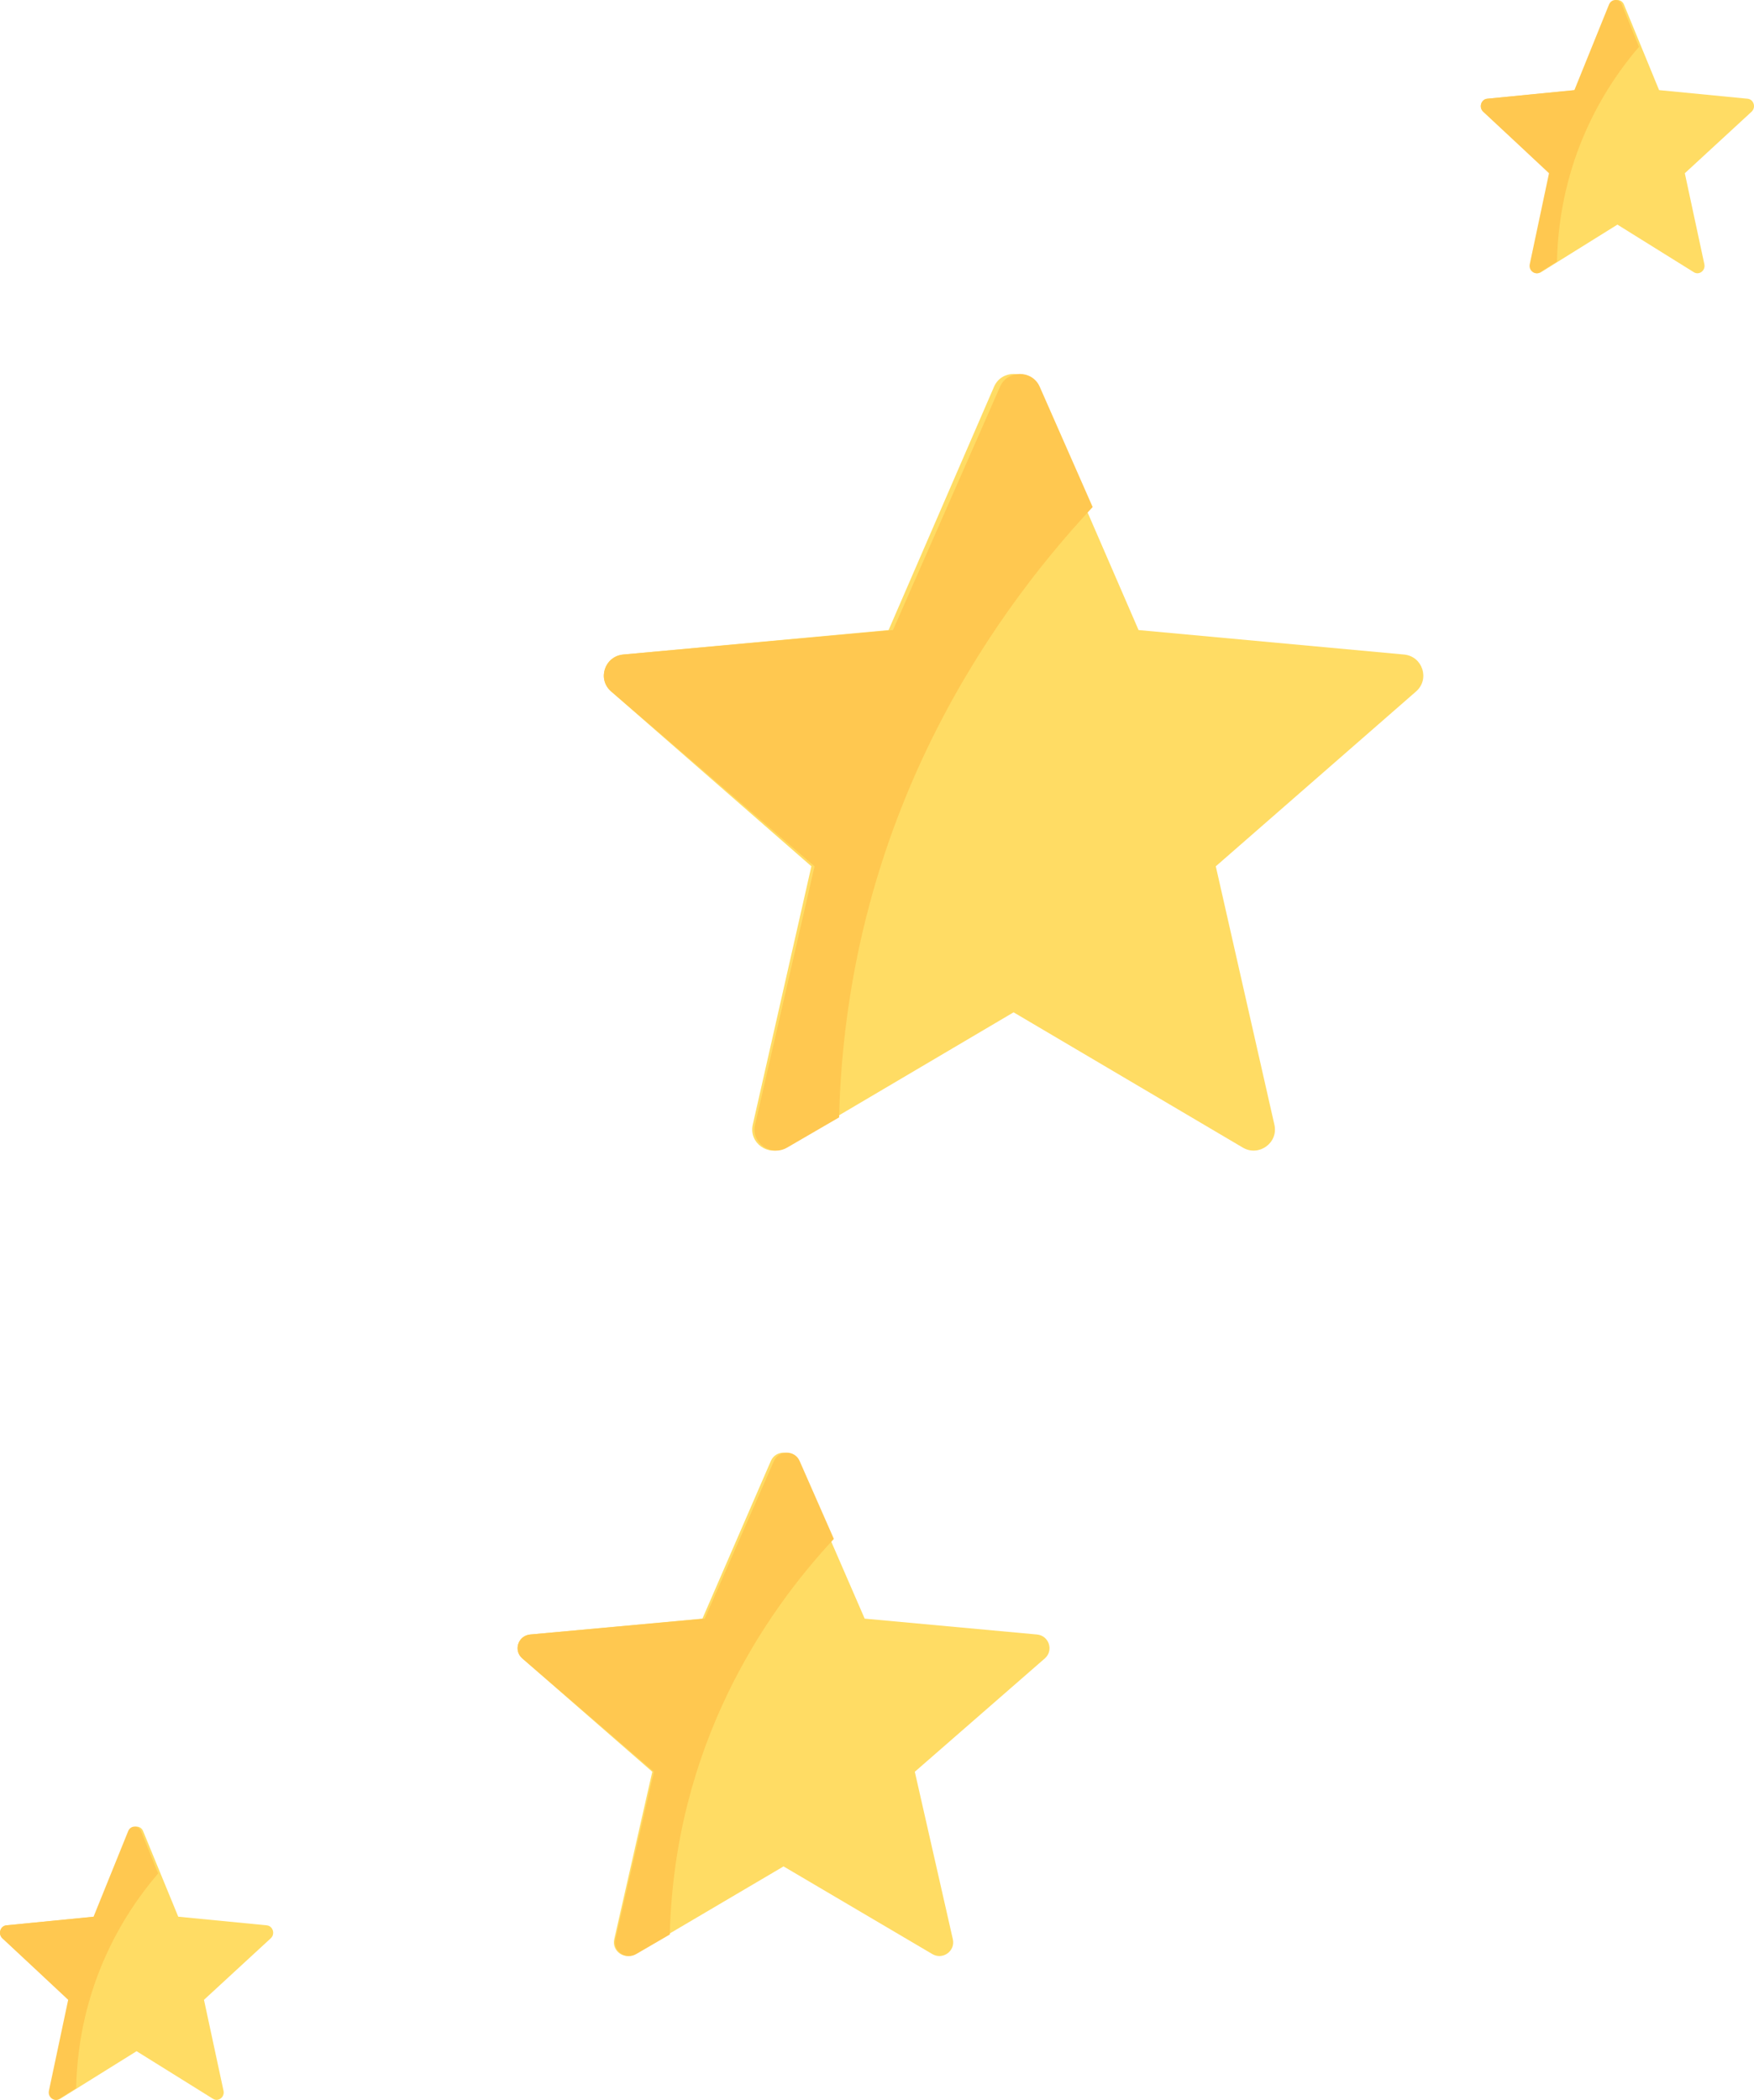 <?xml version="1.0" encoding="UTF-8"?>
<svg width="122px" height="146px" viewBox="0 0 122 146" version="1.1" xmlns="http://www.w3.org/2000/svg" xmlns:xlink="http://www.w3.org/1999/xlink">
    <!-- Generator: sketchtool 53 (72520) - https://sketchapp.com -->
    <title>CACD5E97-667F-45FD-A1FC-FD56E906B368</title>
    <desc>Created with sketchtool.</desc>
    <g id="Page-1" stroke="none" stroke-width="1" fill="none" fill-rule="evenodd">
        <g id="CRED-SV-SCROLL" transform="translate(-859, -695)">
            <g id="Group-8" transform="translate(859, 695)">
                <g id="star-2" transform="translate(36, 101)">
                    <path d="M36.127,12.644 L24.143,11.541 L19.382,0.576 C19.049,-0.192 17.951,-0.192 17.618,0.576 L12.857,11.542 L0.873,12.644 C0.034,12.721 -0.305,13.757 0.328,14.308 L9.37,22.188 L6.724,33.835 C6.539,34.651 7.426,35.291 8.151,34.864 L18.5,28.768 L28.849,34.864 C29.574,35.291 30.461,34.651 30.276,33.835 L27.63,22.188 L36.672,14.308 C37.305,13.757 36.966,12.721 36.127,12.644 Z" id="Path" fill="#FFDC64"></path>
                    <path d="M19.617,0.576 C19.28,-0.192 18.169,-0.192 17.832,0.576 L13.014,11.542 L0.884,12.644 C0.034,12.721 -0.309,13.757 0.332,14.308 L9.484,22.188 L6.806,33.835 C6.618,34.651 7.517,35.291 8.25,34.864 L10.588,33.503 C10.912,20.449 17.1,11.257 22,5.998 L19.617,0.576 Z" id="Path" fill="#FFC850"></path>
                </g>
                <g id="star-2" transform="translate(42, 26)">
                    <path d="M55.655,19.508 L37.193,17.807 L29.859,0.888 C29.345,-0.296 27.655,-0.296 27.141,0.888 L19.807,17.807 L1.345,19.508 C0.052,19.627 -0.47,21.224 0.505,22.076 L14.435,34.233 L10.358,52.203 C10.073,53.461 11.441,54.448 12.557,53.79 L28.5,44.385 L44.443,53.79 C45.559,54.448 46.927,53.461 46.642,52.203 L42.565,34.233 L56.495,22.076 C57.47,21.224 56.948,19.627 55.655,19.508 Z" id="Path" fill="#FFDC64"></path>
                    <path d="M30.318,0.888 C29.797,-0.296 28.08,-0.296 27.559,0.888 L20.112,17.807 L1.366,19.508 C0.053,19.627 -0.478,21.224 0.513,22.076 L14.657,34.233 L10.518,52.203 C10.228,53.461 11.617,54.448 12.75,53.79 L16.363,51.691 C16.863,31.55 26.428,17.367 34,9.254 L30.318,0.888 Z" id="Path" fill="#FFC850"></path>
                </g>
                <g id="star-2" transform="translate(103, 0)">
                    <path d="M18.552,6.864 L12.398,6.265 L9.953,0.313 C9.782,-0.104 9.218,-0.104 9.047,0.313 L6.602,6.265 L0.448,6.864 C0.017,6.906 -0.157,7.468 0.168,7.767 L4.812,12.045 L3.453,18.368 C3.358,18.81 3.814,19.158 4.186,18.926 L9.5,15.617 L14.814,18.926 C15.186,19.158 15.642,18.81 15.547,18.368 L14.188,12.045 L18.832,7.767 C19.157,7.468 18.983,6.906 18.552,6.864 Z" id="Path" fill="#FFDC64"></path>
                    <path d="M9.809,0.313 C9.64,-0.104 9.085,-0.104 8.916,0.313 L6.507,6.265 L0.442,6.864 C0.017,6.906 -0.155,7.468 0.166,7.767 L4.742,12.045 L3.403,18.368 C3.309,18.81 3.758,19.158 4.125,18.926 L5.294,18.187 C5.456,11.101 8.55,6.111 11,3.256 L9.809,0.313 Z" id="Path" fill="#FFC850"></path>
                </g>
                <g id="star-2" transform="translate(0, 127)">
                    <path d="M18.552,6.864 L12.398,6.265 L9.953,0.313 C9.782,-0.104 9.218,-0.104 9.047,0.313 L6.602,6.265 L0.448,6.864 C0.017,6.906 -0.157,7.468 0.168,7.767 L4.812,12.045 L3.453,18.368 C3.358,18.81 3.814,19.158 4.186,18.926 L9.5,15.617 L14.814,18.926 C15.186,19.158 15.642,18.81 15.547,18.368 L14.188,12.045 L18.832,7.767 C19.157,7.468 18.983,6.906 18.552,6.864 Z" id="Path" fill="#FFDC64"></path>
                    <path d="M9.809,0.313 C9.64,-0.104 9.085,-0.104 8.916,0.313 L6.507,6.265 L0.442,6.864 C0.017,6.906 -0.155,7.468 0.166,7.767 L4.742,12.045 L3.403,18.368 C3.309,18.81 3.758,19.158 4.125,18.926 L5.294,18.187 C5.456,11.101 8.55,6.111 11,3.256 L9.809,0.313 Z" id="Path" fill="#FFC850"></path>
                </g>
            </g>
        </g>
    </g>
</svg>